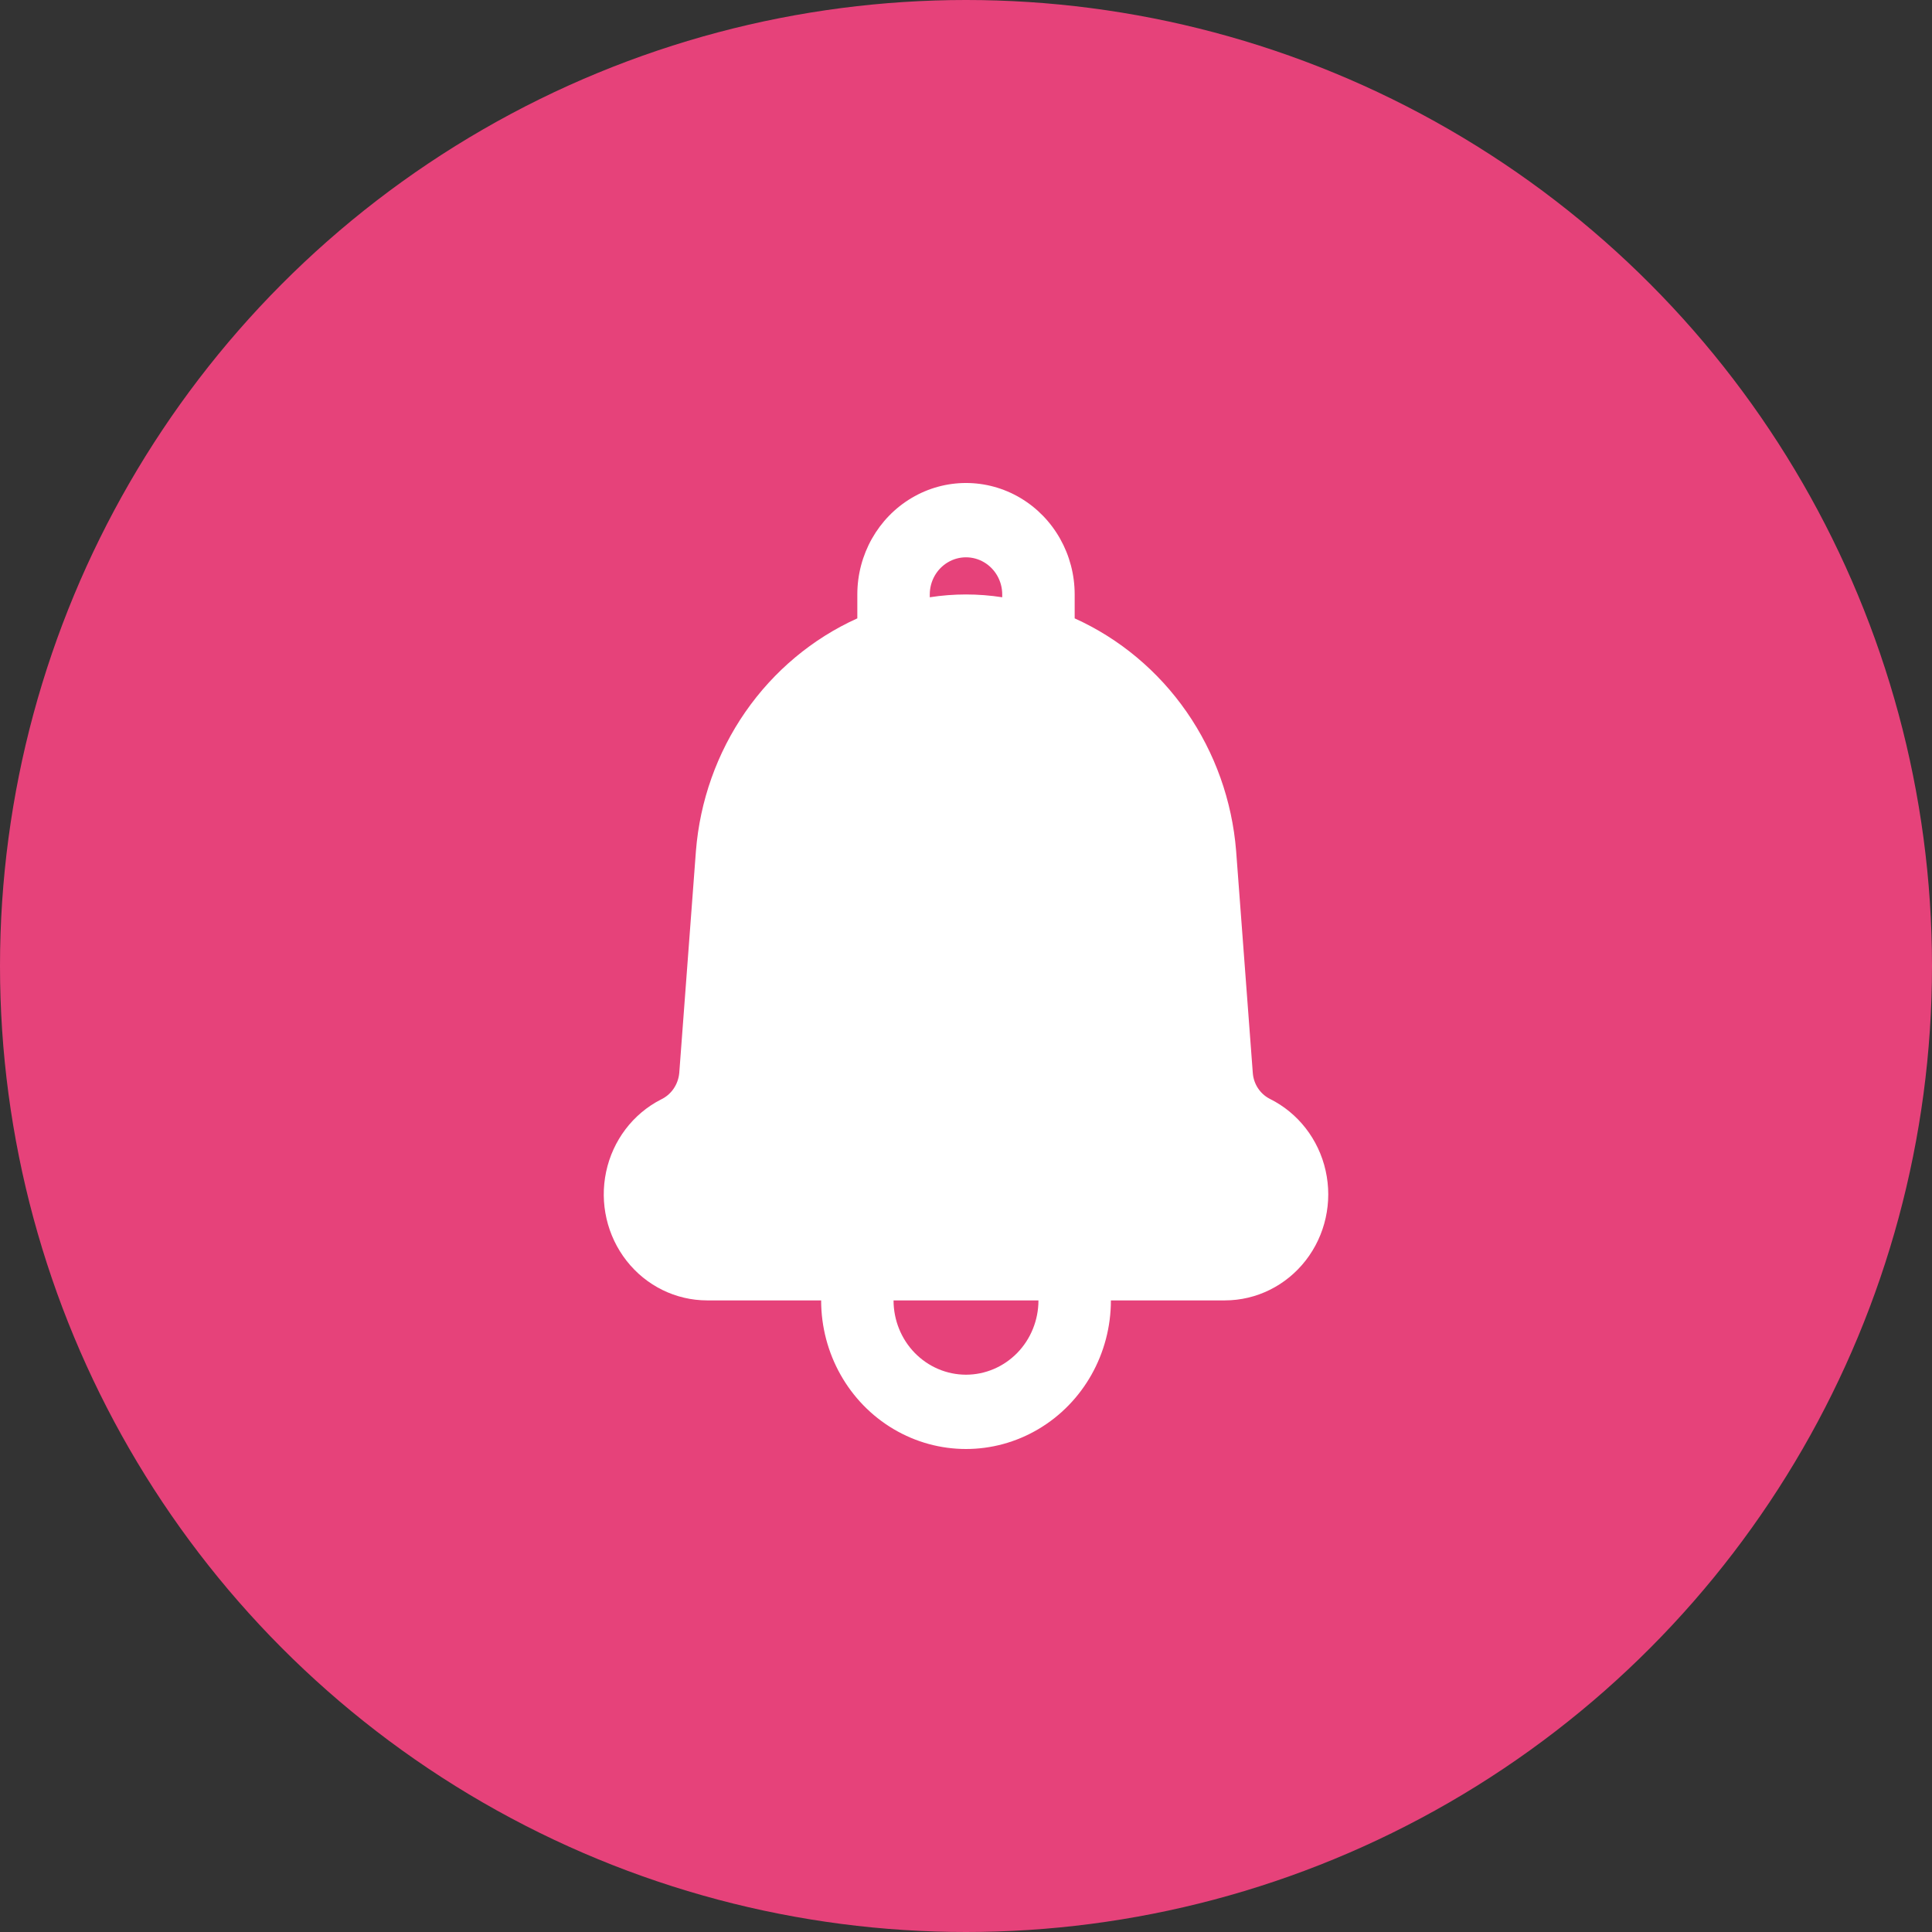 <svg width="48" height="48" viewBox="0 0 48 48" fill="none" xmlns="http://www.w3.org/2000/svg">
<rect x="0" y="0" width="48" height="48" fill="#333333" stroke="none"/>
<circle cx="24" cy="24" r="24" fill="#E6427A"/>
<path d="M17.566 32.308H20.401C20.401 33.627 21.087 34.846 22.2 35.505C23.314 36.165 24.686 36.165 25.8 35.505C26.914 34.846 27.6 33.627 27.6 32.308H30.434C31.216 32.307 31.954 31.941 32.441 31.314C32.928 30.687 33.11 29.867 32.935 29.085C32.761 28.304 32.249 27.647 31.545 27.299C31.304 27.175 31.144 26.929 31.125 26.653L30.711 21.139V21.139C30.611 19.895 30.186 18.702 29.48 17.685C28.774 16.669 27.813 15.866 26.7 15.363V14.769C26.7 13.78 26.185 12.866 25.35 12.371C24.515 11.876 23.485 11.876 22.65 12.371C21.815 12.866 21.3 13.78 21.3 14.769V15.363C20.186 15.866 19.226 16.669 18.519 17.687C17.813 18.705 17.389 19.899 17.29 21.144L16.876 26.658C16.863 26.799 16.814 26.935 16.734 27.051C16.654 27.167 16.545 27.259 16.419 27.318C15.724 27.674 15.224 28.334 15.059 29.113C14.894 29.891 15.081 30.704 15.568 31.325C16.055 31.946 16.789 32.307 17.566 32.308L17.566 32.308ZM24 34.154C23.523 34.154 23.065 33.959 22.727 33.613C22.39 33.267 22.2 32.797 22.2 32.308H25.8C25.8 32.797 25.61 33.267 25.273 33.613C24.935 33.959 24.477 34.154 24 34.154ZM23.1 14.769C23.1 14.439 23.271 14.135 23.55 13.97C23.828 13.805 24.171 13.805 24.45 13.97C24.728 14.135 24.9 14.439 24.9 14.769V14.839C24.303 14.746 23.696 14.746 23.1 14.839V14.769Z" fill="white"/>
</svg>
